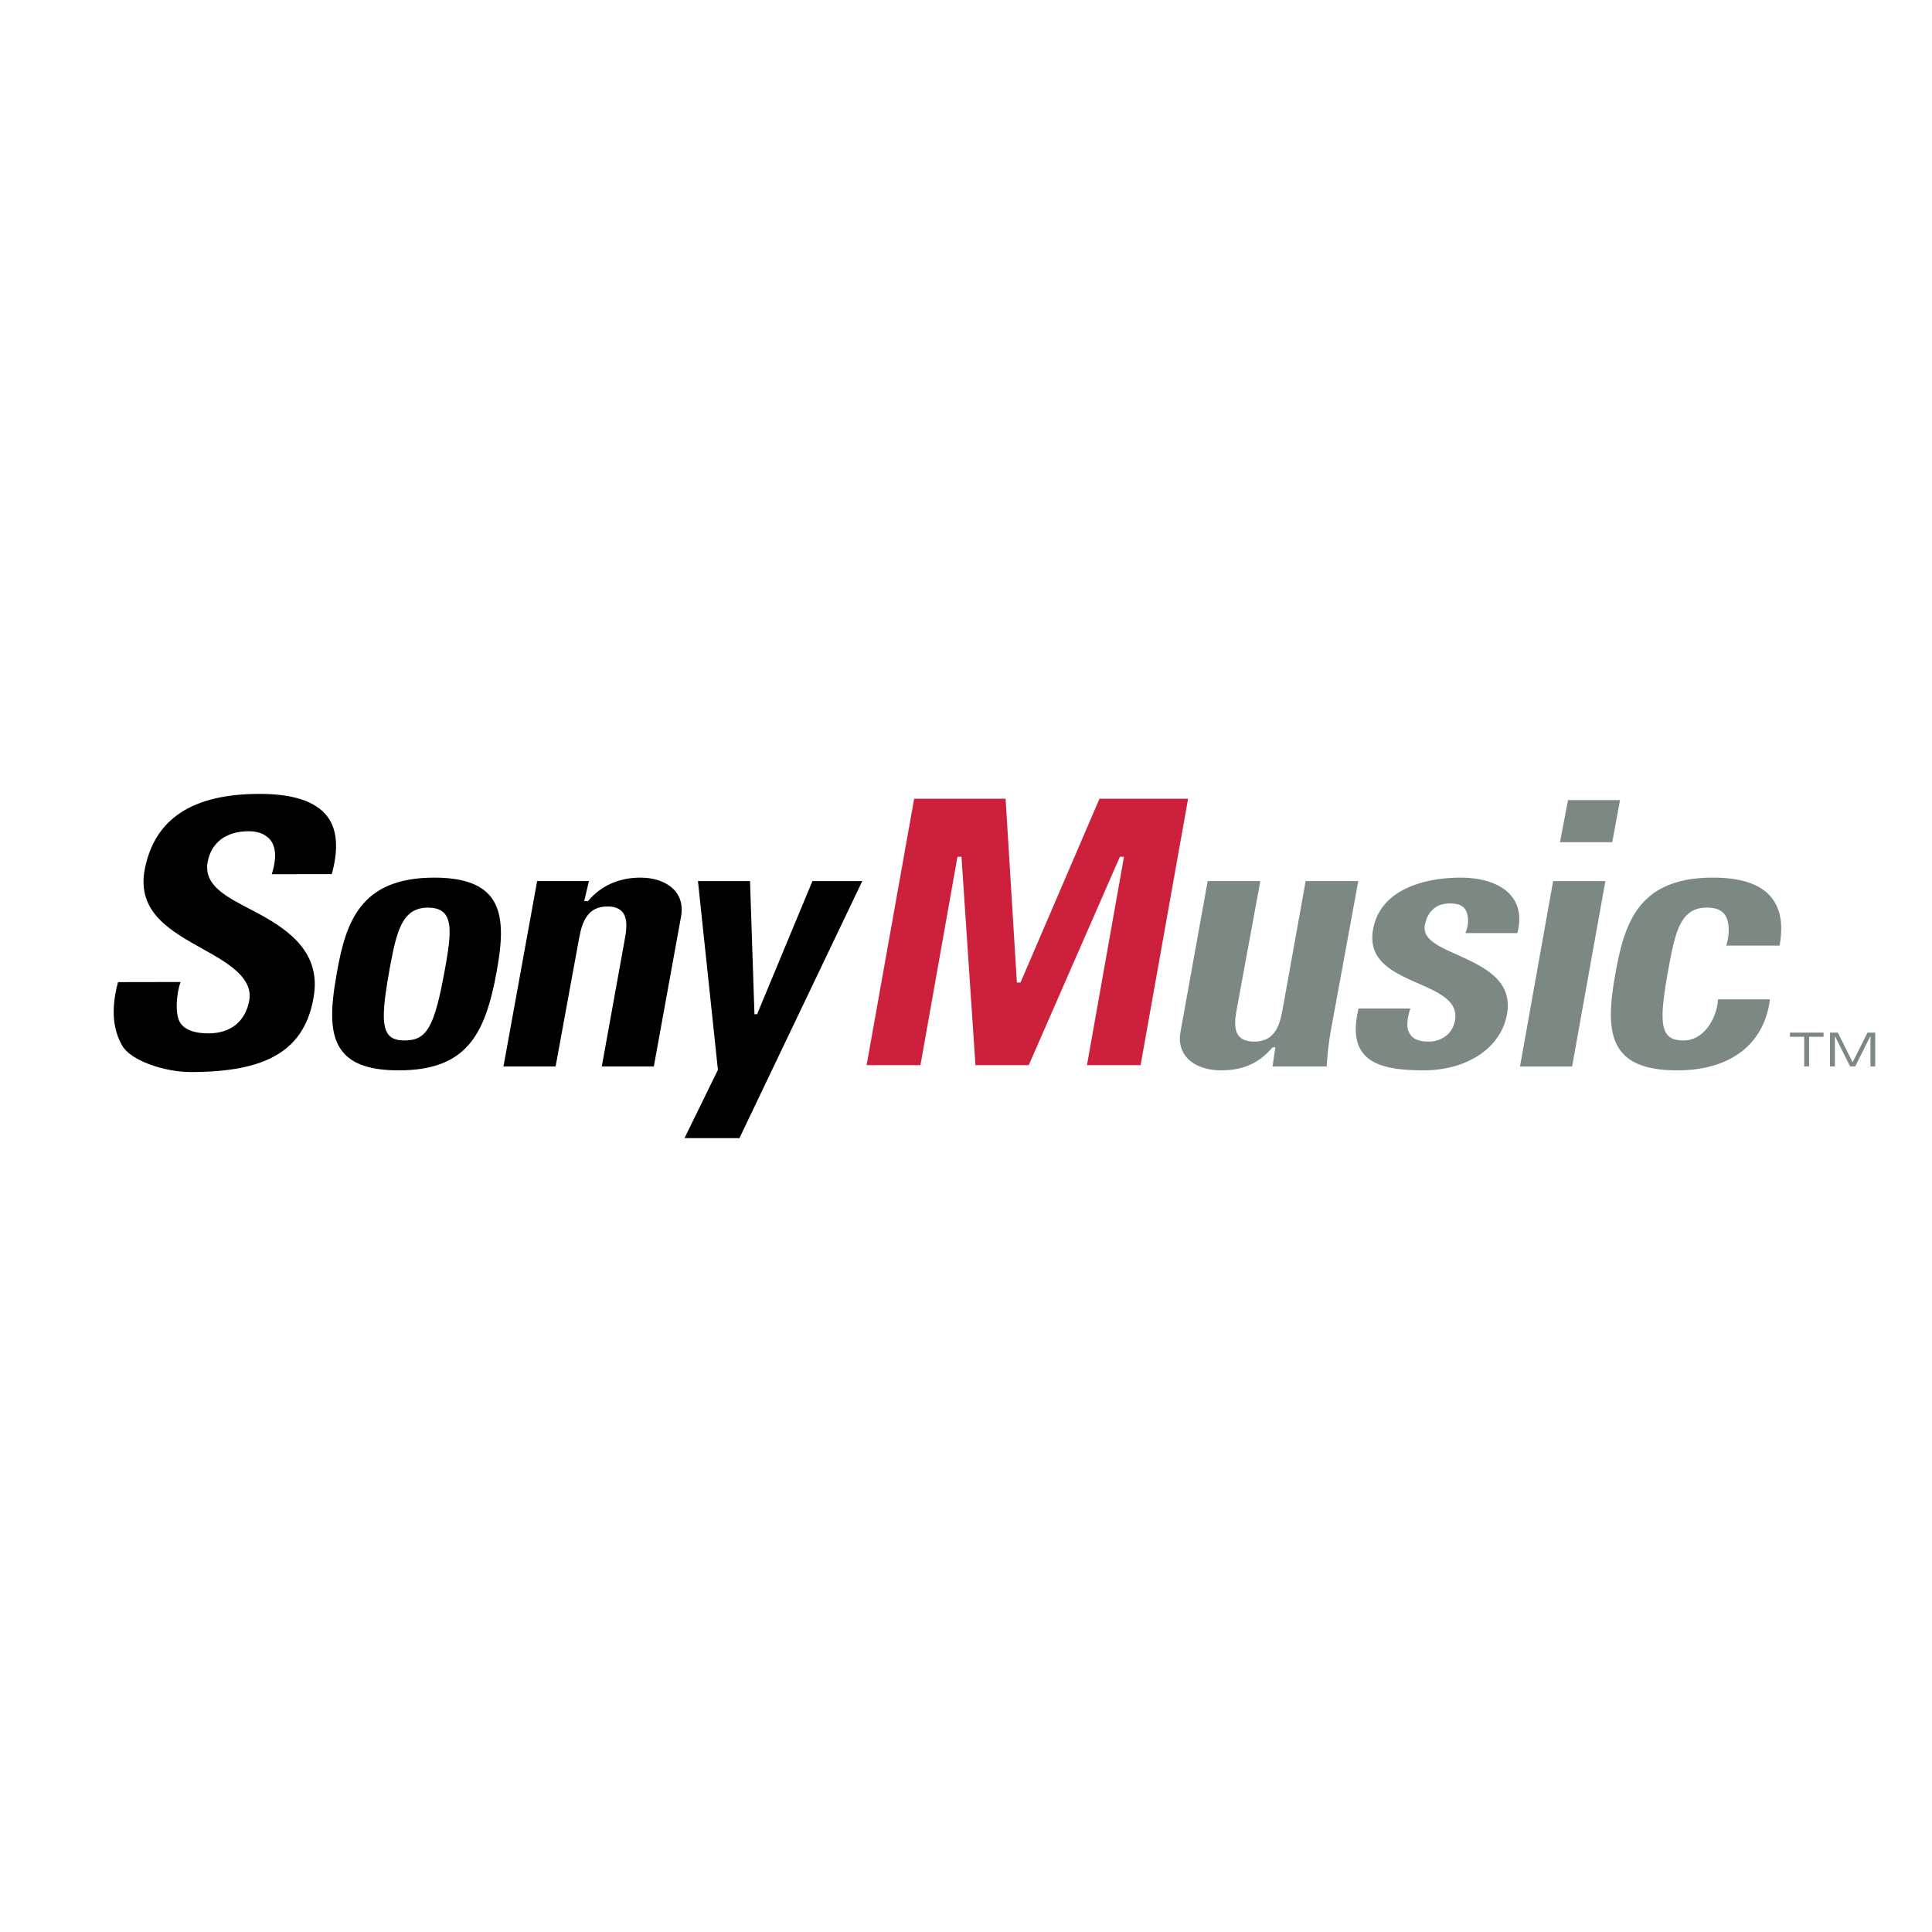 <svg xmlns="http://www.w3.org/2000/svg" width="2500" height="2500" viewBox="0 0 192.756 192.756"><g fill-rule="evenodd" clip-rule="evenodd"><path fill="#fff" d="M0 0h192.756v192.756H0V0z"/><path d="M27.115 87.22c.319-1 .654-2.624-.273-3.567-.468-.456-1.122-.721-2.025-.721-2.229 0-3.715 1.096-4.09 3.029-.468 2.371 1.871 3.523 4.399 4.837 3.232 1.68 6.826 3.898 6.211 8.384-.821 5.736-4.882 7.776-12.297 7.776-2.638 0-6.013-1.143-6.86-2.654-.792-1.401-1.203-3.355-.406-6.318l6.242-.011c-.351.903-.7 3.375.106 4.263.522.578 1.401.863 2.681.863 2.181 0 3.658-1.168 4.054-3.223.447-2.248-1.974-3.729-4.485-5.121-3.203-1.797-6.786-3.664-5.923-8.059.984-4.999 4.734-7.491 11.458-7.491 3.31 0 5.471.73 6.633 2.106 1.092 1.299 1.279 3.279.563 5.897l-5.988.01zM60.041 106.403l2.305-12.759c.177-.953.284-2.014-.239-2.648-.319-.375-.812-.558-1.498-.558-1.978 0-2.526 1.512-2.827 3.146l-2.35 12.819H50.23l3.36-18.499h5.166l-.467 2.005.386-.01c1.229-1.488 3.035-2.339 5.222-2.339 1.493 0 2.756.497 3.471 1.343.57.671.763 1.558.58 2.548l-2.716 14.951h-5.191v.001zM75.272 101.188h.264l5.522-13.283h4.973L73.774 113.55h-5.481l3.334-6.811-1.993-18.834h5.196l.442 13.283z"/><path fill="#cc203c" d="M112.141 85.479h-.409l-9.095 20.793h-5.315l-1.395-20.793h-.4l-3.695 20.793h-5.37l4.745-26.583h9.121l1.127 18.34h.359l7.881-18.34h8.842l-4.74 26.583h-5.35l3.694-20.793z"/><path d="M127.24 104.48l-.299.03c-1.305 1.548-2.912 2.278-5.105 2.278-1.492 0-2.762-.476-3.477-1.329-.555-.675-.768-1.552-.574-2.548l2.705-15.007h5.254l-2.371 12.881c-.168.929-.273 1.97.238 2.584.309.365.812.552 1.514.552 1.979 0 2.521-1.476 2.814-3.065l2.326-12.952h5.252l-2.744 14.937a31.381 31.381 0 0 0-.406 3.562h-5.404l.277-1.923zM146.201 93.093c.461-1.006.264-2.102-.117-2.492-.359-.406-.924-.462-1.477-.462-1.305 0-2.201.792-2.451 2.177-.244 1.381 1.369 2.112 3.242 2.943 2.619 1.192 5.574 2.538 4.953 5.938-.598 3.345-3.959 5.592-8.332 5.592-3.234 0-5.096-.517-6.025-1.715-.785-.979-.934-2.441-.451-4.455h5.166c-.227.709-.436 1.648-.182 2.263.295.715.879 1.04 2.035 1.04 1.102 0 2.334-.645 2.598-2.096.361-1.938-1.582-2.797-3.639-3.7-2.506-1.11-5.096-2.243-4.527-5.415.885-4.774 6.848-5.15 8.664-5.15 2.4 0 4.242.674 5.182 1.892.725.939.934 2.142.549 3.64h-5.188zM161.629 79.825l-.775 4.203h-5.213l.801-4.203h5.187zm-1.461 8.08l-3.318 18.499h-5.199l3.305-18.499h5.212zM172.24 94.341c.387-1.386.279-2.568-.223-3.168-.359-.42-.898-.618-1.725-.618-2.588 0-3.137 2.299-3.822 6.055-.762 4.156-.785 5.827-.111 6.632.32.392.822.564 1.598.564 2.27 0 3.402-2.608 3.441-4.096h5.188c-.553 4.4-3.857 7.079-9.242 7.079-2.711 0-4.518-.582-5.537-1.807-1.41-1.679-1.264-4.409-.609-8.007.904-4.959 2.32-9.415 9.703-9.415 2.781 0 4.721.645 5.781 1.923.943 1.116 1.258 2.694.867 4.857h-5.309v.001z" fill="#7c8982"/><path d="M33.621 96.976c.894-4.959 2.313-9.415 9.704-9.415 2.725 0 4.552.603 5.587 1.847 1.452 1.741 1.163 4.624.645 7.501-1.157 6.408-3.07 9.88-9.79 9.88-2.721 0-4.521-.582-5.542-1.807-1.411-1.678-1.258-4.409-.604-8.006zm10.774-.295c.478-2.649.751-4.578-.01-5.508-.355-.42-.903-.618-1.674-.618-2.588 0-3.132 2.299-3.827 6.055-.757 4.156-.777 5.827-.112 6.632.321.392.823.564 1.604.564 2.218 0 2.973-1.329 4.019-7.125z"/><path fill="#7c8982" d="M180.006 103.44h-1.426v-.416h3.354v.416h-1.44v2.954h-.488v-2.954zM183.076 103.38h-.01v3.014h-.486v-3.37h.785l1.471 2.958 1.488-2.958h.768v3.37h-.479v-3.014h-.009l-1.508 3.014h-.512l-1.508-3.014z"/></g></svg>
